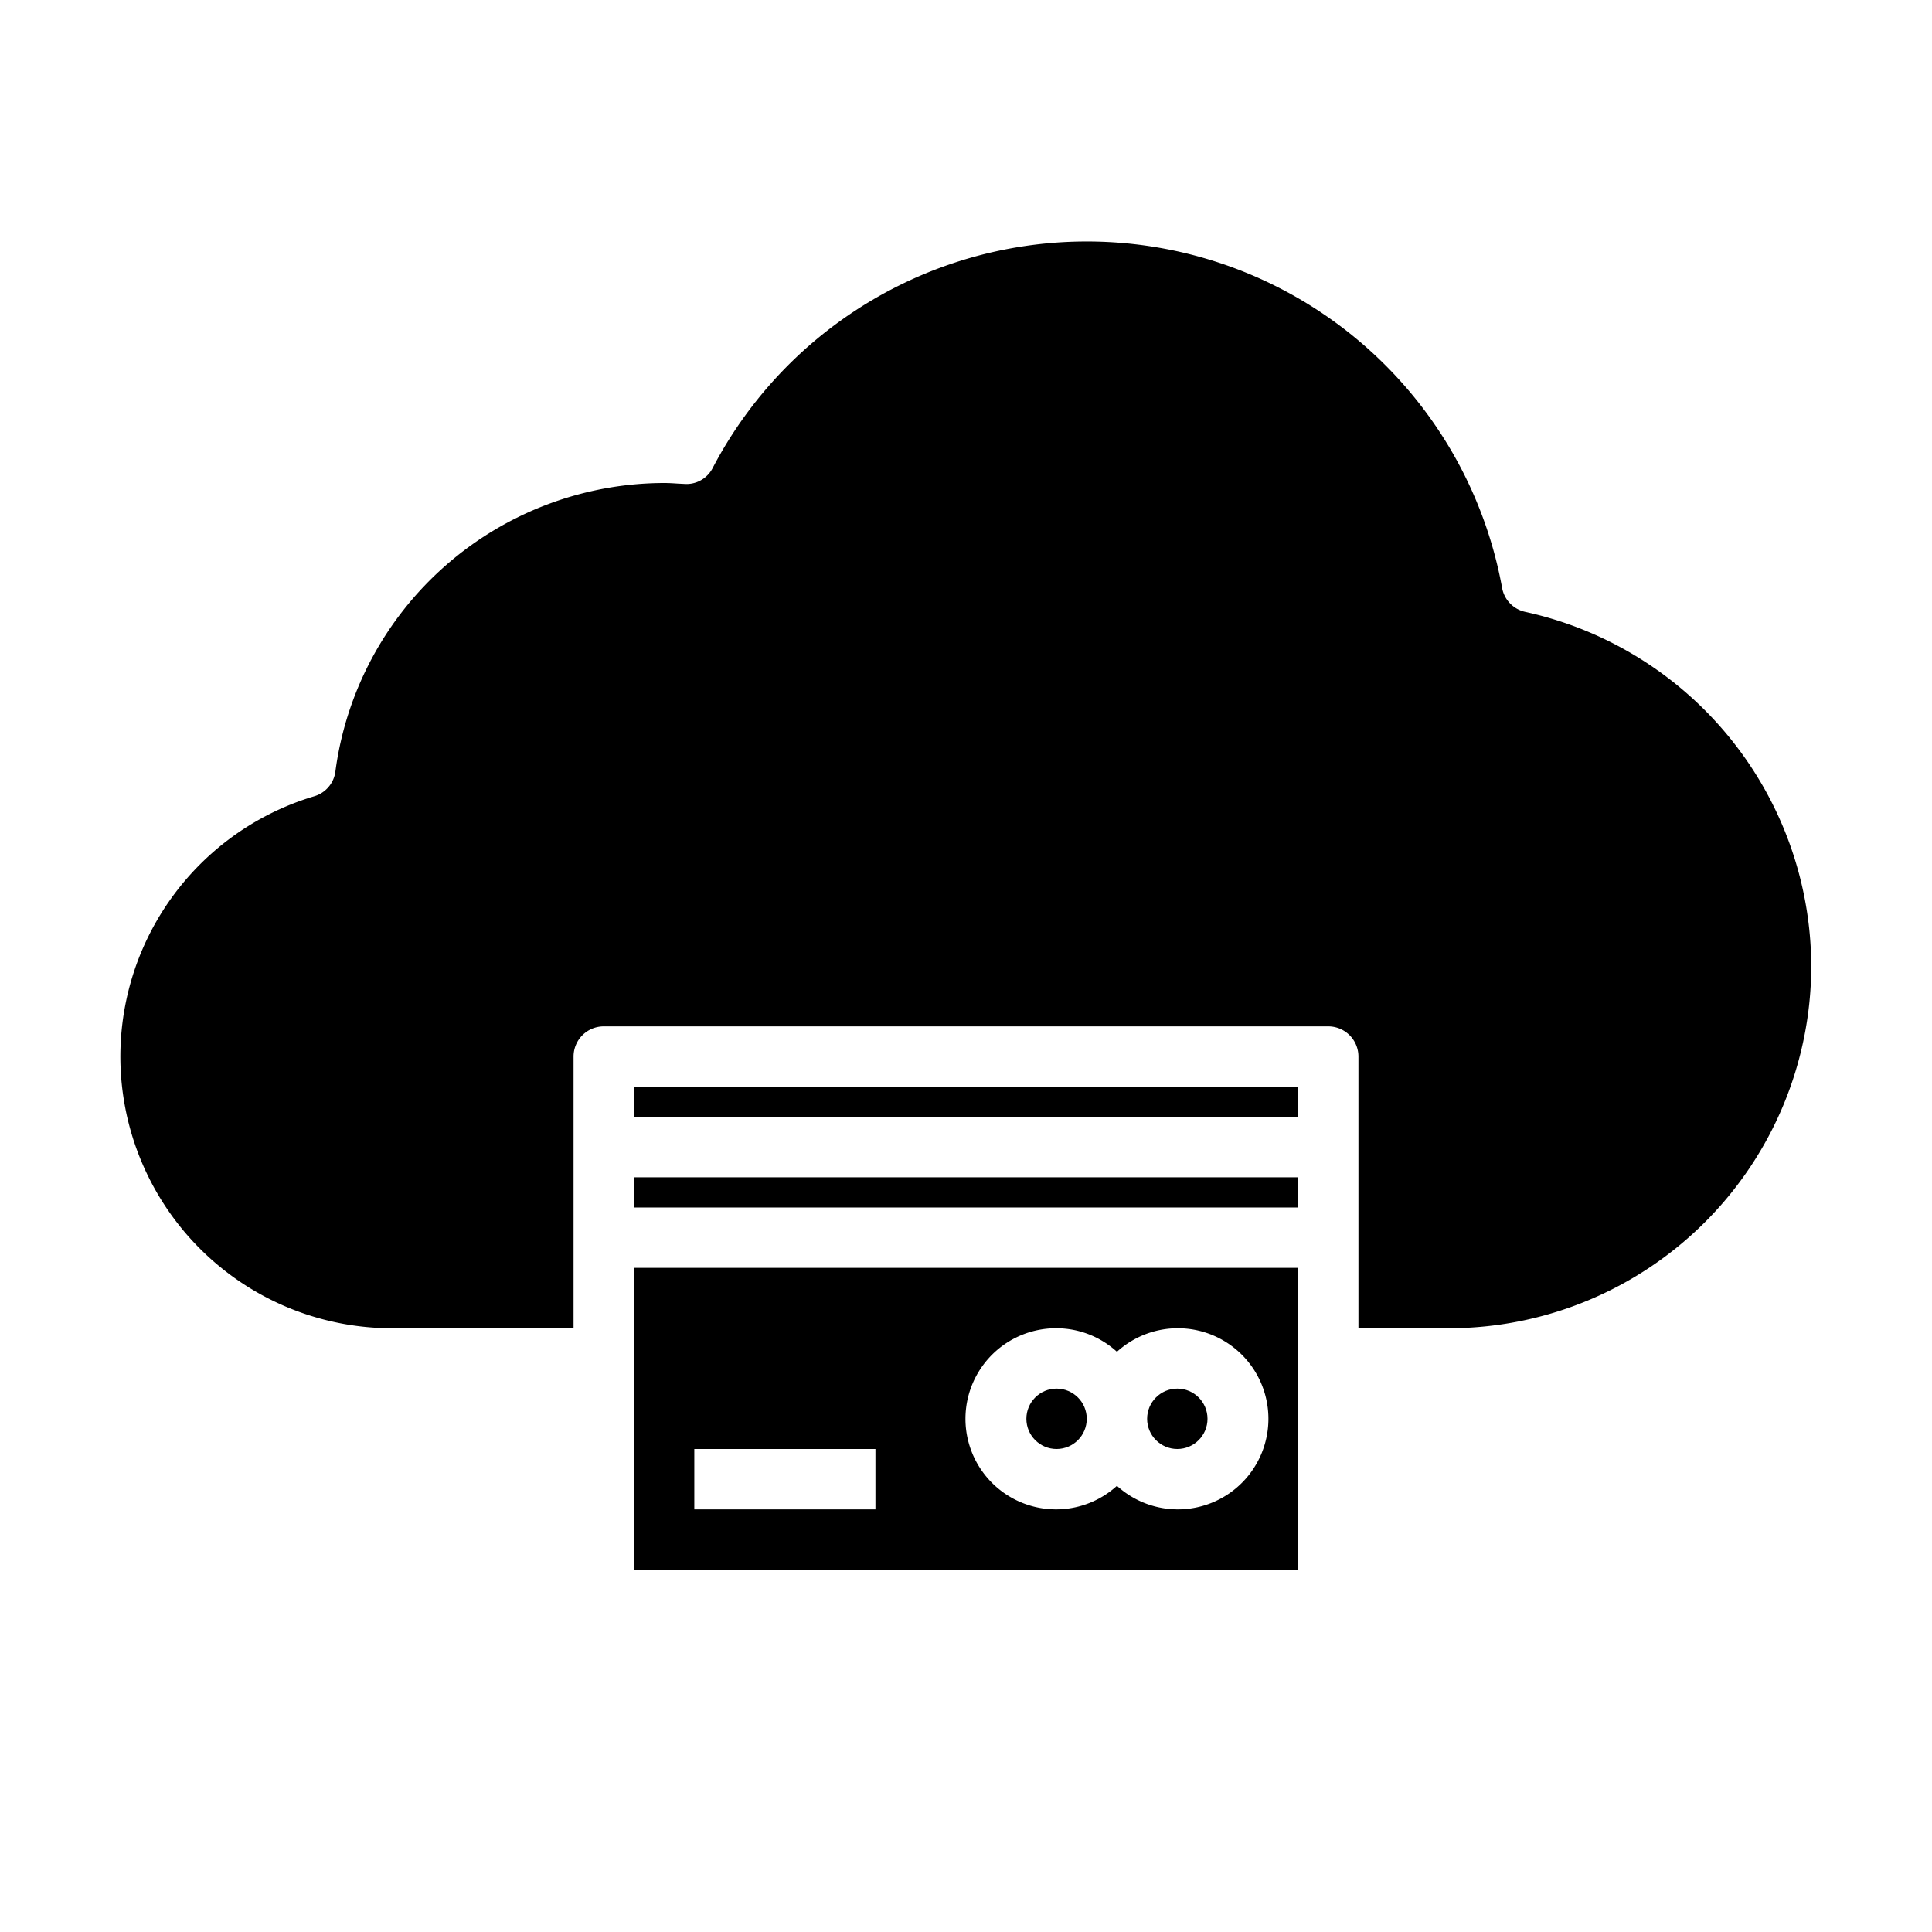 <svg xmlns="http://www.w3.org/2000/svg" viewBox="0 0 64 64" x="0px" y="0px"><g data-name="Credit card-Data-Cloud"><rect x="21" y="39" width="22" height="1"></rect><path d="M60,32A12.01,12.01,0,0,1,48,44H45V35a1,1,0,0,0-1-1H20a1,1,0,0,0-1,1v9H13a9,9,0,0,1-2.6-17.62.987.987,0,0,0,.71-.82A11.007,11.007,0,0,1,22,16c.16,0,.31.01.46.02l.2.01a.974.974,0,0,0,.95-.53,13.985,13.985,0,0,1,26.15,3.98.994.994,0,0,0,.77.79A12.053,12.053,0,0,1,60,32Z"></path><circle cx="39" cy="47" r="1"></circle><rect x="21" y="36" width="22" height="1"></rect><circle cx="35" cy="47" r="1"></circle><path d="M21,52H43V42H21Zm14-8a2.981,2.981,0,0,1,2,.78,3,3,0,1,1,0,4.44A3,3,0,1,1,35,44ZM23,48h6v2H23Z"></path></g></svg>